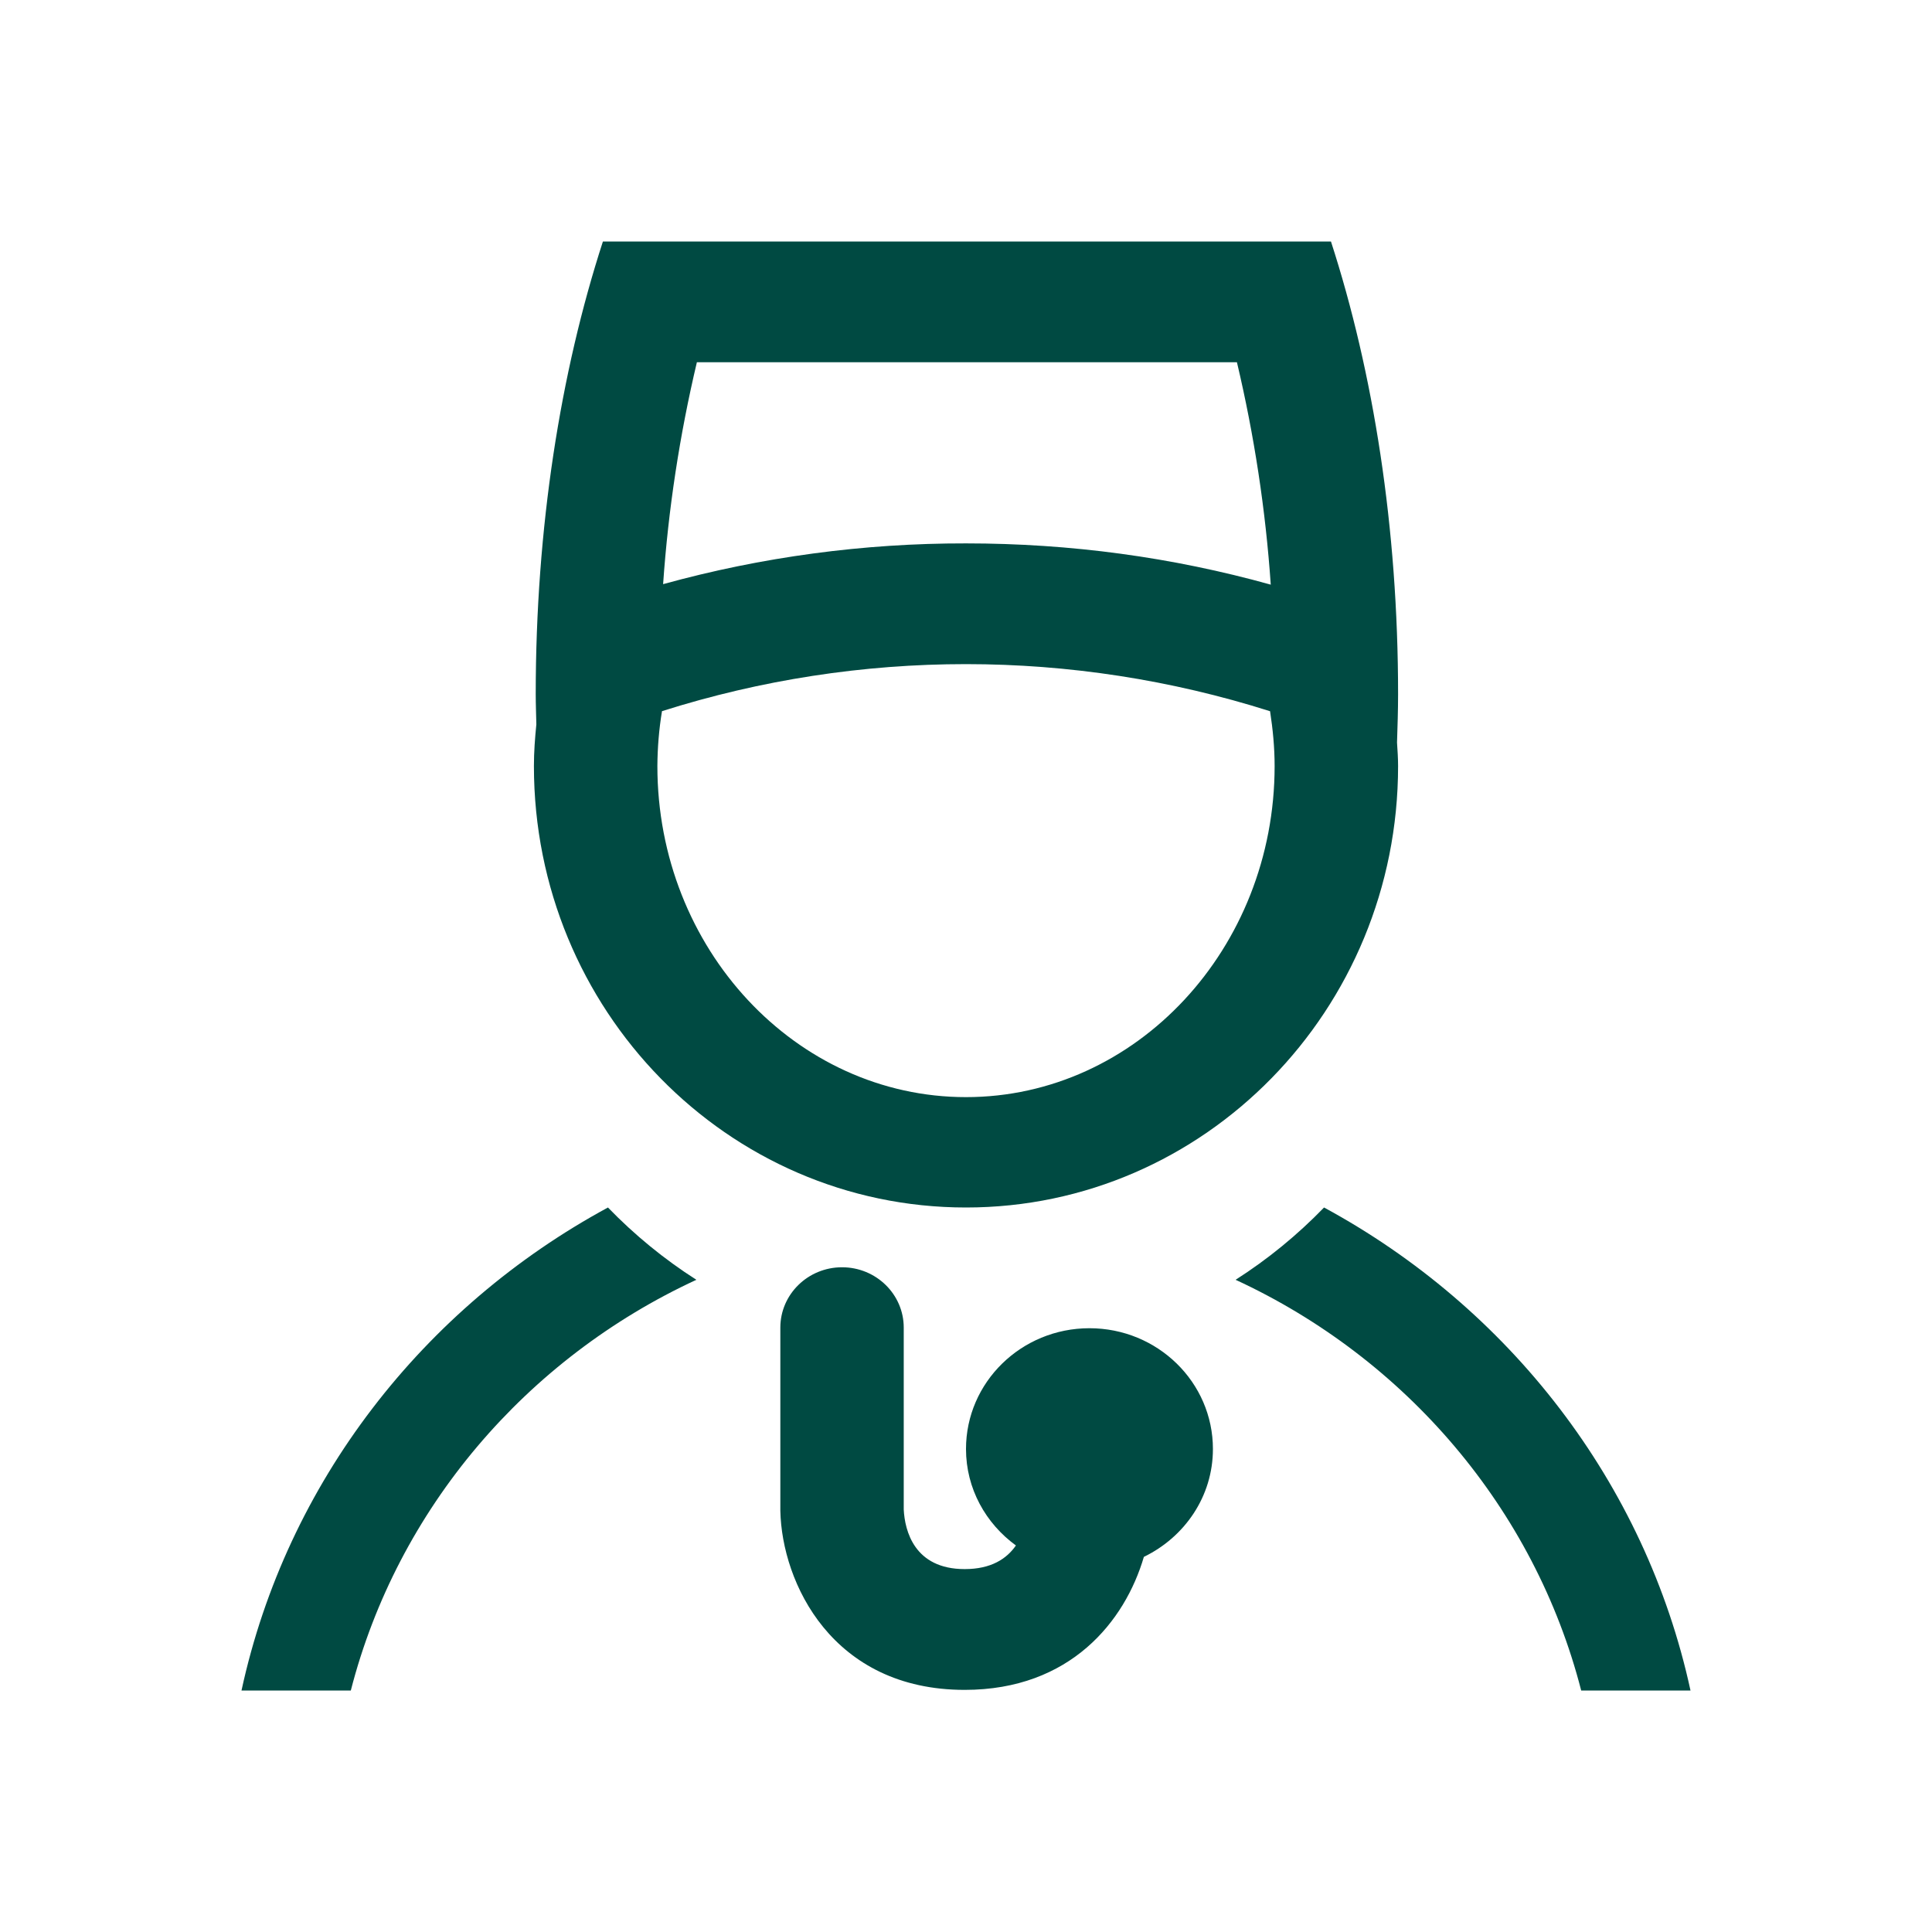 <svg width="31" height="31" viewBox="0 0 31 31" fill="none" xmlns="http://www.w3.org/2000/svg">
<path d="M22.433 11.141C22.433 11.401 22.424 11.658 22.416 11.914C22.424 12.04 22.433 12.164 22.433 12.291C22.433 16.204 19.329 19.375 15.5 19.375C11.671 19.375 8.567 16.204 8.567 12.291C8.567 12.065 8.584 11.843 8.606 11.623C8.603 11.462 8.596 11.303 8.596 11.141C8.596 8.467 8.992 5.976 9.674 3.875H21.356C22.037 5.976 22.433 8.467 22.433 11.141ZM11.182 5.812C10.905 6.982 10.723 8.173 10.64 9.373C12.223 8.936 13.858 8.716 15.5 8.719C17.176 8.719 18.812 8.941 20.39 9.381C20.307 8.179 20.125 6.985 19.847 5.812H11.182ZM15.5 17.604C18.23 17.604 20.452 15.221 20.452 12.291C20.452 11.991 20.423 11.699 20.379 11.412C17.204 10.405 13.796 10.404 10.622 11.411C10.574 11.702 10.55 11.996 10.548 12.291C10.548 15.221 12.77 17.604 15.5 17.604ZM21.245 19.375C24.209 20.981 26.401 23.786 27.125 27.125H25.371C24.621 24.206 22.553 21.796 19.826 20.535C20.343 20.205 20.819 19.815 21.245 19.375ZM9.755 19.375C10.181 19.815 10.657 20.205 11.174 20.535C8.447 21.796 6.379 24.206 5.629 27.125H3.875C4.599 23.786 6.79 20.981 9.755 19.375ZM19.462 23.25C19.462 24.012 19.008 24.664 18.354 24.981C18.052 26.01 17.178 27.115 15.479 27.115C13.354 27.115 12.545 25.396 12.521 24.241V21.302C12.521 20.768 12.964 20.334 13.511 20.334C14.058 20.334 14.501 20.768 14.501 21.302V24.221C14.518 24.558 14.668 25.177 15.479 25.177C15.905 25.177 16.153 25.011 16.301 24.798C15.817 24.445 15.5 23.886 15.5 23.25C15.5 22.18 16.387 21.312 17.481 21.312C18.575 21.312 19.462 22.18 19.462 23.25Z" fill="#004A42"/>
</svg>
